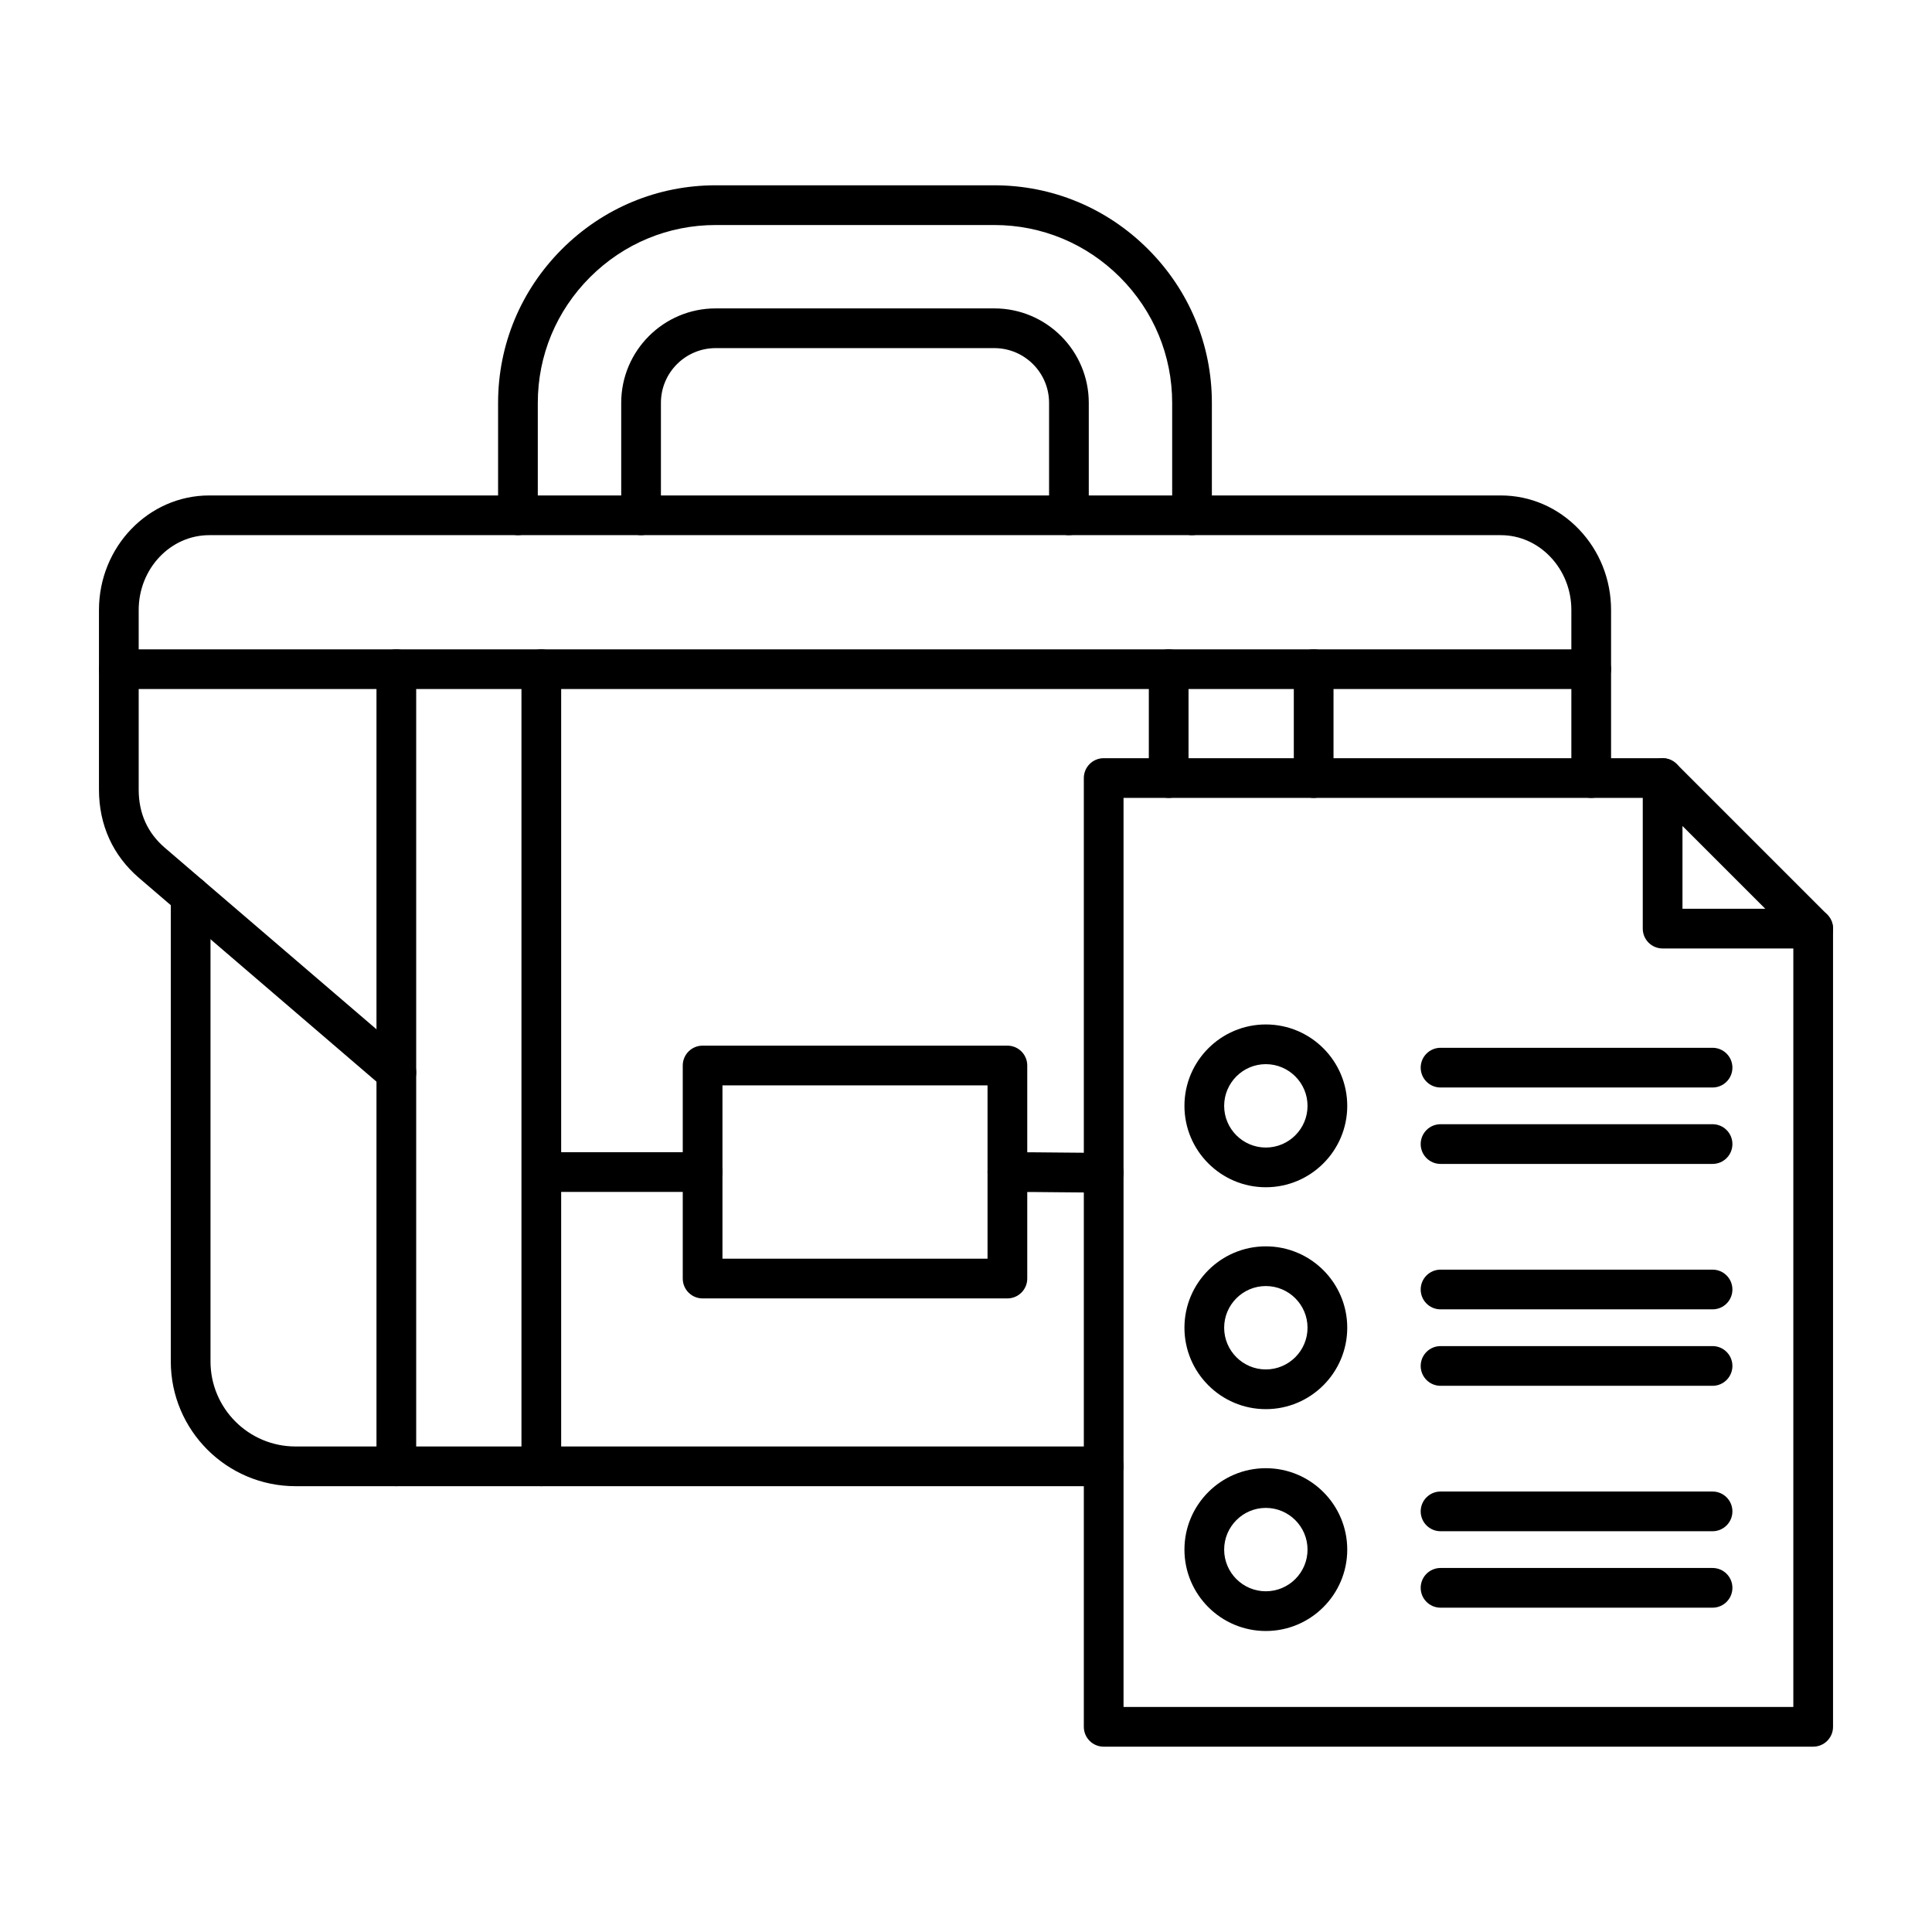 <svg clip-rule="evenodd" fill-rule="evenodd" height="512" image-rendering="optimizeQuality" shape-rendering="geometricPrecision" text-rendering="geometricPrecision" viewBox="0 0 173.397 173.397" width="512" xmlns="http://www.w3.org/2000/svg"><g id="Layer_x0020_1"><g id="_437698032"><path id="_437699976" d="m35.571 133.385h-9.052c-6.169 0-11.19-5.021-11.19-11.19l0-41.769c0-.984.798-1.782 1.782-1.782.984-0 1.782.798 1.782 1.782l0 41.769c0 4.205 3.421 7.626 7.626 7.626l9.053-0c.984 0 1.782.798 1.782 1.782 0.0.984-.798 1.782-1.782 1.782z"/><path id="_437699832" d="m99.055 133.385h-50.472c-.984 0-1.782-.798-1.782-1.782 0-.984.798-1.782 1.782-1.782l50.472-0c.984 0 1.782.798 1.782 1.782 0.0.984-.798 1.782-1.782 1.782z"/><path id="_437699304" d="m35.568 98.042c-.409 0-.823-.142-1.157-.43l-21.934-18.817c-2.351-2.017-3.595-4.758-3.595-7.926l0-16.122c0-5.668 4.439-10.28 9.897-10.28l115.914-0c2.654 0 5.148 1.083 7.026 3.048 1.853 1.94 2.874 4.511 2.874 7.236l0 15.079c0 .984-.798 1.782-1.782 1.782-.984 0-1.782-.798-1.782-1.782l0-15.079c0-1.804-.671-3.499-1.89-4.777-1.194-1.253-2.775-1.943-4.446-1.943l-115.913-0c-3.493 0-6.333 3.014-6.333 6.717l0 16.121c0 2.129.792 3.886 2.351 5.222l21.935 18.813c.746.644.832 1.767.192 2.515-.352.408-.851.622-1.355.622z"/><path id="_437700000" d="m63.059 106.974h-14.175c-.984 0-1.782-.798-1.782-1.782 0-.984.798-1.782 1.782-1.782h14.176c.984 0 1.782.798 1.782 1.782 0 .984-.798 1.782-1.782 1.782z"/><path id="_437699472" d="m99.055 107.039c-.003 0-.006 0-.006 0-1.308-.006-2.623-.018-3.929-.034-1.553-.016-3.162-.031-4.706-.031-.984 0-1.782-.798-1.782-1.782 0-.984.798-1.782 1.782-1.782 1.562 0 3.18.015 4.743.031 1.3.015 2.605.028 3.904.034.984.003 1.779.804 1.776 1.788-.003.981-.801 1.776-1.782 1.776z"/><path id="_437699592" d="m64.841 112.969h23.791v-15.558h-23.791zm25.573 3.564h-27.355c-.984 0-1.782-.798-1.782-1.782v-19.123c0-.984.798-1.782 1.782-1.782l27.355-0c.984 0 1.782.798 1.782 1.782l0 19.122c0 .984-.798 1.782-1.782 1.782z"/><path id="_437699136" d="m142.809 61.842h-132.146c-.984 0-1.782-.798-1.782-1.782 0-.984.798-1.782 1.782-1.782l132.146-0c.984 0 1.782.798 1.782 1.782 0.0.984-.798 1.782-1.782 1.782z"/><path id="_437698608" d="m95.936 48.031c-.984 0-1.782-.795-1.782-1.782l0-10.092c0-2.71-2.203-4.913-4.913-4.913l-25.013-0c-2.707 0-4.91 2.203-4.91 4.913l0 10.091c0 .987-.798 1.782-1.782 1.782-.984-0-1.782-.795-1.782-1.782l0-10.092c0-4.675 3.802-8.477 8.474-8.477l25.013-0c4.675 0 8.477 3.803 8.477 8.477l0 10.091c0 .987-.798 1.782-1.782 1.782zm11.048 0c-.984 0-1.782-.795-1.782-1.782l0-10.092c0-4.251-1.665-8.254-4.684-11.277-3.022-3.02-7.026-4.684-11.277-4.684l-25.013-0c-4.248 0-8.251 1.665-11.274 4.684-3.022 3.022-4.687 7.026-4.687 11.277l0 10.091c0 .987-.795 1.782-1.782 1.782-.984-0-1.782-.795-1.782-1.782l0-10.092c0-5.2 2.035-10.101 5.729-13.795 3.697-3.694 8.594-5.73 13.795-5.73l25.013-0c5.204 0 10.101 2.036 13.795 5.73 3.697 3.694 5.73 8.594 5.73 13.795l0 10.091c0 .987-.798 1.782-1.782 1.782z"/><path id="_437698584" d="m48.583 133.385h-13.012c-.987 0-1.782-.798-1.782-1.782l0-71.543c0-.984.795-1.782 1.782-1.782.984-0 1.782.798 1.782 1.782l0 69.761h9.448v-69.761c0-.984.798-1.782 1.782-1.782.984-0 1.782.798 1.782 1.782v71.543c0 .984-.798 1.782-1.782 1.782z"/><path id="_437699280" d="m104.889 71.612c-.984 0-1.782-.798-1.782-1.782l0-9.77c0-.984.798-1.782 1.782-1.782.984-0 1.782.798 1.782 1.782v9.77c0 .984-.798 1.782-1.782 1.782zm13.012 0c-.984 0-1.782-.798-1.782-1.782l0-9.77c0-.984.798-1.782 1.782-1.782.984-0 1.782.798 1.782 1.782l0 9.77c0 .984-.798 1.782-1.782 1.782z"/><path id="_437698992" d="m162.733 156.764h-63.678c-.984 0-1.782-.795-1.782-1.782l0-85.152c0-.984.798-1.782 1.782-1.782l50.165-0c.984 0 1.782.799 1.782 1.782 0.0.984-.798 1.782-1.782 1.782h-48.383v81.588h60.114v-69.857c0-.984.798-1.782 1.782-1.782.984-0 1.782.798 1.782 1.782l0 71.638c0 .987-.798 1.782-1.782 1.782z"/><path id="_437698752" d="m151.002 81.561h7.431l-7.431-7.428zm11.732 3.564h-13.514c-.984 0-1.782-.798-1.782-1.782l0-13.513c0-.721.436-1.371 1.101-1.646.665-.275 1.432-.124 1.943.387l13.514 13.513c.507.511.662 1.275.384 1.943-.275.665-.925 1.098-1.646 1.098z"/><path id="_437699088" d="m113.608 95.508c-2.06 0-3.74 1.68-3.74 3.744s1.68 3.74 3.74 3.74c2.064 0 3.743-1.677 3.743-3.74 0-2.064-1.68-3.743-3.743-3.744zm0 11.048c-4.028 0-7.304-3.276-7.304-7.304 0-4.031 3.276-7.307 7.304-7.307 4.031-0 7.307 3.276 7.307 7.307 0 4.028-3.276 7.304-7.307 7.304z"/><path id="_437698728" d="m153.702 97.603h-24.413c-.984 0-1.782-.798-1.782-1.782 0-.984.798-1.782 1.782-1.782l24.413-0c.984 0 1.782.798 1.782 1.782 0.0.984-.798 1.782-1.782 1.782z"/><path id="_437699040" d="m153.702 104.462h-24.413c-.984 0-1.782-.795-1.782-1.782 0-.984.798-1.782 1.782-1.782l24.413-0c.984 0 1.782.798 1.782 1.782 0.0.987-.798 1.782-1.782 1.782z"/><path id="_437698656" d="m113.608 115.423c-2.06 0-3.74 1.677-3.74 3.741s1.68 3.743 3.74 3.743c2.064-0 3.743-1.68 3.743-3.743 0-2.064-1.68-3.74-3.743-3.741zm0 11.048c-4.028 0-7.304-3.279-7.304-7.307 0-4.028 3.276-7.304 7.304-7.304 4.031-0 7.307 3.276 7.307 7.304 0 4.028-3.276 7.307-7.307 7.307z"/><path id="_437698392" d="m153.702 117.514h-24.413c-.984 0-1.782-.795-1.782-1.782 0-.984.798-1.782 1.782-1.782l24.413-0c.984 0 1.782.798 1.782 1.782 0.0.987-.798 1.782-1.782 1.782z"/><path id="_437698320" d="m153.702 124.376h-24.413c-.984 0-1.782-.798-1.782-1.782 0-.984.798-1.782 1.782-1.782h24.413c.984 0 1.782.798 1.782 1.782 0.0.984-.798 1.782-1.782 1.782z"/><path id="_437698128" d="m113.608 135.334c-2.06 0-3.74 1.68-3.74 3.744 0 2.063 1.68 3.74 3.74 3.74 2.064-0 3.743-1.677 3.743-3.74 0-2.064-1.68-3.743-3.743-3.744zm0 11.048c-4.028 0-7.304-3.276-7.304-7.304 0-4.028 3.276-7.307 7.304-7.307 4.031-0 7.307 3.279 7.307 7.307 0 4.028-3.276 7.304-7.307 7.304z"/><path id="_437697864" d="m153.702 137.428h-24.413c-.984 0-1.782-.798-1.782-1.782 0-.984.798-1.782 1.782-1.782h24.413c.984 0 1.782.798 1.782 1.782 0.0.984-.798 1.782-1.782 1.782z"/><path id="_437697816" d="m153.702 144.29h-24.413c-.984 0-1.782-.798-1.782-1.782 0-.987.798-1.782 1.782-1.782l24.413-0c.984 0 1.782.795 1.782 1.782 0.0.984-.798 1.782-1.782 1.782z"/></g></g></svg>